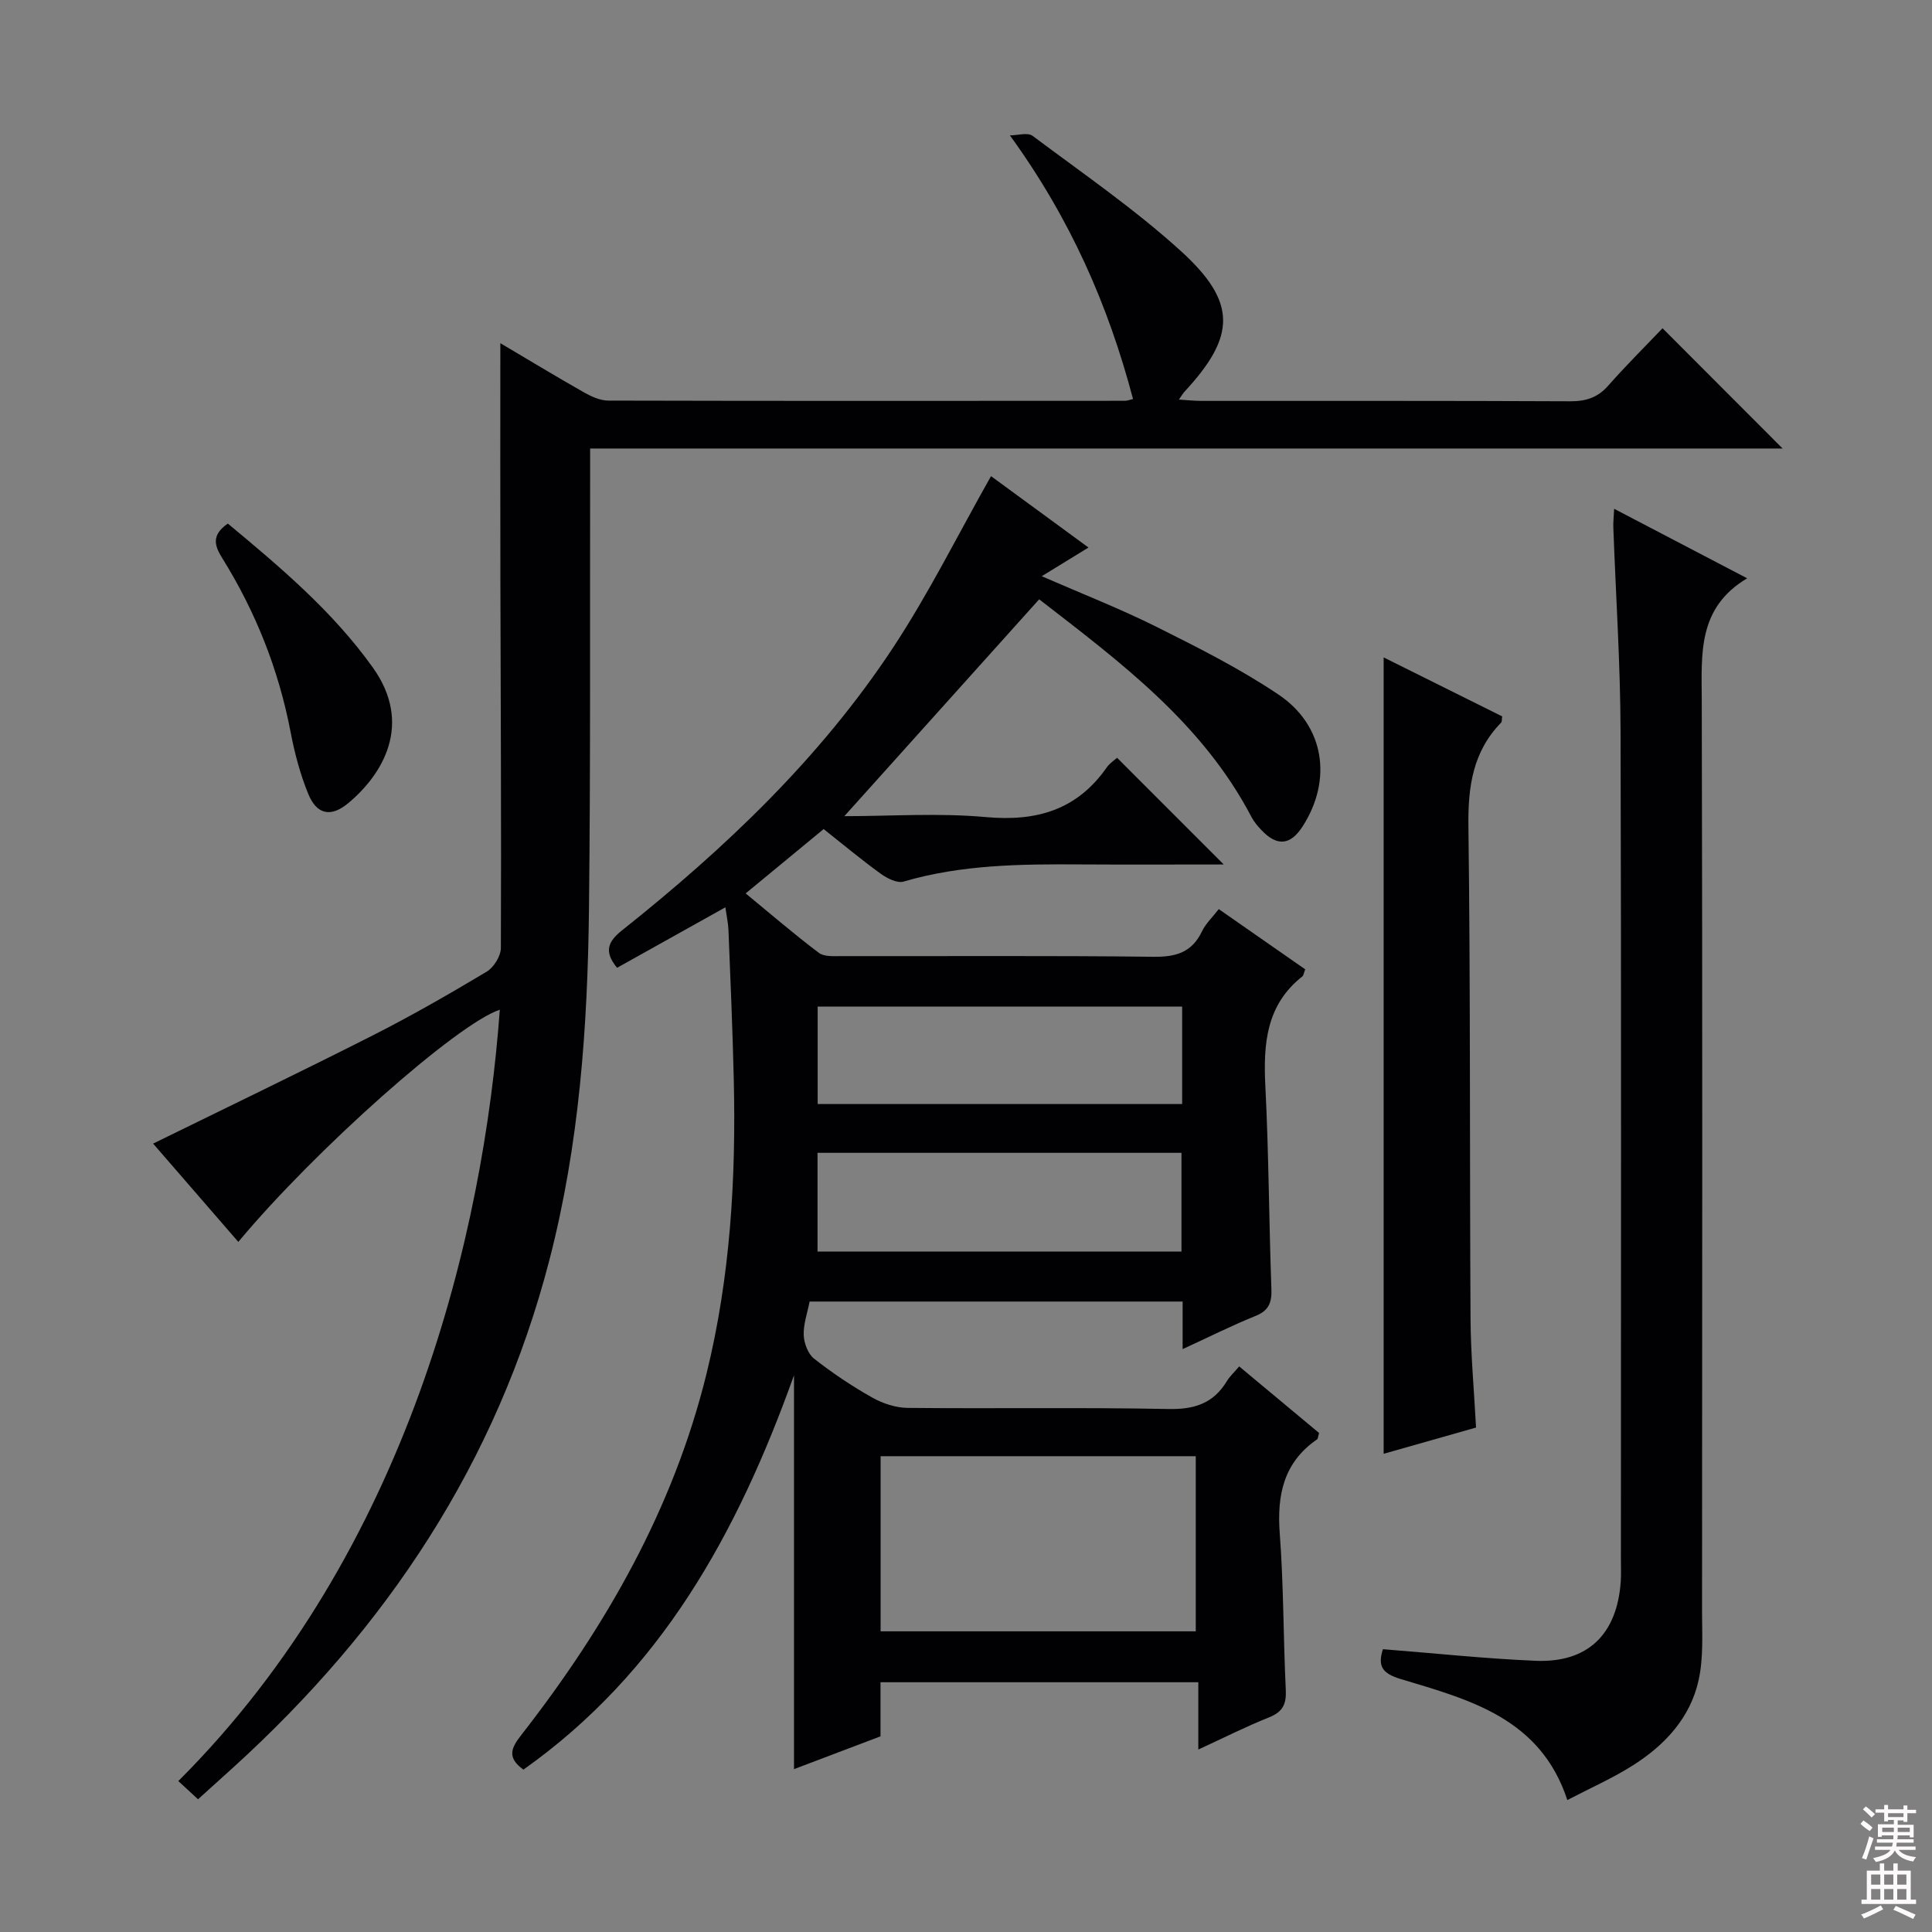 <svg enable-background="new 0 0 400 400" viewBox="0 0 400 400" xmlns="http://www.w3.org/2000/svg"><rect x="0" y="0" width="400" height="400" fill="#808080" stroke="none"/><g fill="#010103"><path d="m244.85 279.32c0-3.69 0-6.63 0-9.85-25.97 0-51.53 0-77.23 0-.48 2.46-1.31 4.73-1.22 6.96.07 1.68.89 3.88 2.15 4.87 3.78 2.96 7.81 5.67 12 8.03 2.19 1.23 4.9 2.14 7.38 2.16 17.99.18 35.99-.13 53.98.23 5.39.11 9.31-1.16 12.1-5.77.59-.98 1.48-1.79 2.55-3.05 5.58 4.65 11.12 9.27 16.54 13.78-.22.74-.21 1.18-.41 1.32-6.94 4.79-8.33 11.51-7.73 19.5.81 10.77.73 21.61 1.25 32.41.14 2.91-.64 4.52-3.44 5.64-4.76 1.9-9.34 4.22-14.67 6.67 0-4.92 0-9.28 0-13.93-22.12 0-43.7 0-65.8 0v11.2c-6.27 2.38-12.09 4.58-17.91 6.79 0-27.05 0-53.56 0-81.55-11.8 32.98-27.73 61.62-56.02 81.65-3.55-2.53-2.45-4.6-.45-7.16 17.55-22.5 31.5-46.88 38.37-74.86 4.92-20.01 6.11-40.38 5.63-60.89-.24-10.31-.69-20.62-1.1-30.93-.06-1.43-.38-2.85-.64-4.69-7.79 4.35-15.13 8.45-22.42 12.52-2.8-3.39-1.87-5.45 1.04-7.76 21.33-16.97 41.01-35.65 56.09-58.51 7.46-11.32 13.52-23.56 20.29-35.52 6.12 4.48 12.93 9.47 20.18 14.78-3.25 2-6.13 3.76-9.68 5.94 8.34 3.64 16.26 6.73 23.84 10.52 8.59 4.29 17.25 8.65 25.19 13.99 9.56 6.43 11.17 17.66 4.99 27.28-2.5 3.9-5.26 4.19-8.46.85-.8-.84-1.59-1.75-2.12-2.76-10.21-19.56-27.4-32.26-43.97-45.1-13.5 15.02-26.84 29.88-40.34 44.9 9.54 0 19.51-.7 29.33.19 10.49.95 18.84-1.48 24.99-10.27.64-.91 1.65-1.55 2.15-2.01 7.4 7.4 14.62 14.62 22.08 22.09-9.85 0-19.77.05-29.68-.01-12.32-.08-24.6.03-36.6 3.55-1.32.39-3.4-.66-4.72-1.61-4.01-2.9-7.82-6.08-11.83-9.26-5.41 4.46-10.51 8.67-16.15 13.32 5.17 4.25 10.04 8.45 15.16 12.31 1.13.85 3.17.67 4.79.67 21.49.04 42.99-.12 64.48.14 4.68.06 7.96-.91 10.05-5.27.76-1.59 2.15-2.89 3.47-4.6 6.16 4.29 12.09 8.42 17.9 12.47-.32.86-.35 1.27-.56 1.44-7.55 5.93-8.13 14.02-7.69 22.8.71 13.95.74 27.94 1.25 41.9.11 2.89-.54 4.54-3.38 5.66-4.89 1.98-9.61 4.36-15 6.83zm2.72 58.43c0-12.37 0-24.26 0-36.26-21.91 0-43.47 0-65.25 0v36.26zm-78.31-78.62h75.35c0-7.05 0-13.63 0-20.45-25.25 0-50.17 0-75.35 0zm75.49-50.72c-25.42 0-50.42 0-75.46 0v20.17h75.46c0-6.8 0-13.24 0-20.17z"/><path d="m31.7 236.77c15.52-7.62 30.62-14.87 45.55-22.44 8-4.06 15.8-8.54 23.5-13.15 1.48-.88 2.94-3.23 2.95-4.91.11-25.49-.05-50.99-.1-76.48-.04-16.25-.01-32.5-.01-48.74 5.35 3.16 11.28 6.76 17.32 10.19 1.52.86 3.34 1.69 5.03 1.7 35.66.09 71.33.06 106.99.04.47 0 .94-.2 1.65-.37-5.11-19.38-12.97-37.33-25.49-54.58 1.59 0 3.68-.66 4.7.1 10.37 7.76 21.12 15.15 30.68 23.83 11.72 10.65 11.4 17.68.73 29.18-.31.34-.54.76-1.12 1.59 1.75.11 3.15.26 4.55.27 25.5.01 51-.04 76.49.08 3.24.01 5.67-.76 7.85-3.24 3.74-4.24 7.76-8.23 11.24-11.88 8.64 8.65 16.8 16.83 24.86 24.9-81.51 0-163.83 0-246.89 0v5.87c-.06 29.83.1 59.66-.24 89.49-.28 24.44-2 48.71-8.18 72.6-10.86 42.01-33.74 76.28-65.5 105.14-2.32 2.11-4.66 4.21-7.26 6.56-1.48-1.37-2.77-2.56-4.08-3.77 47.84-47.78 63.21-113.67 66.56-159.7-8.83 2.91-38.16 28.91-54.14 48.07-5.91-6.81-11.78-13.58-17.64-20.35z"/><path d="m286.32 341.45c10.76.84 21.17 1.96 31.61 2.4 10.82.45 16.88-5.49 17.63-16.44.1-1.49.03-3 .03-4.5 0-57.14.1-114.28-.07-171.42-.04-14.12-.99-28.23-1.5-42.35-.04-.98.09-1.97.17-3.8 9.16 4.78 17.89 9.35 27.54 14.39-10.32 6.15-9.43 15.7-9.4 25.33.16 62.8.09 125.6.06 188.41 0 4.78.31 9.7-.69 14.3-1.7 7.85-6.99 13.53-13.64 17.74-4.18 2.65-8.76 4.67-13.56 7.17-5.57-16.97-20.27-20.77-34.42-25.03-3.83-1.14-4.92-2.62-3.76-6.2z"/><path d="m305.6 295.56c-6.37 1.81-12.71 3.61-19.13 5.43 0-55.01 0-109.7 0-164.88 8.17 4.06 16.4 8.16 24.54 12.21-.1.65-.02 1.09-.21 1.28-5.87 6.02-6.88 13.25-6.78 21.44.44 33.98.24 67.96.44 101.94.04 7.43.73 14.86 1.14 22.58z"/><path d="m47.17 108.4c10.94 9.09 21.7 18.17 30.01 29.79 8.4 11.75 2.03 22.18-5.09 28.1-3.58 2.98-6.51 2.38-8.27-1.92-1.68-4.1-2.83-8.48-3.66-12.84-2.47-12.87-7.2-24.8-14.1-35.9-1.53-2.47-2.5-4.74 1.11-7.23z"/></g><path d="m385.2 377.6.6-.7c.6.4 1.3.9 1.9 1.5l-.6.7c-.8-.5-1.4-1-1.9-1.5zm.3 7.1c.6-1.4 1.1-2.9 1.5-4.5.3.1.6.3.9.4-.5 1.4-1 2.9-1.5 4.4zm.2-10.1.6-.6c.7.5 1.3 1.1 1.9 1.6l-.7.7c-.6-.6-1.2-1.2-1.8-1.7zm8.4-.8h.8v.9h1.8v.7h-1.8v1.8h-.8v-.3h-1.2v.9h3.3v2.6h-.8v-.4h-2.5c0 .3 0 .6-.1.8h3.4v.7h-3.5c0 .3-.1.6-.1.8h4v.7h-3.5c.7.9 1.9 1.3 3.6 1.5-.2.2-.4.5-.6.9-1.9-.3-3.2-1.1-3.8-2.3-.5 1.1-1.8 2-3.9 2.4-.2-.3-.4-.5-.6-.8 1.9-.4 3.1-.9 3.6-1.7h-3.2v-.7h3.5c.1-.2.1-.5.2-.8h-3.3v-.7h3.4c0-.2 0-.5 0-.8h-2.4v.3h-.8v-2.6h3.3v-.9h-1.2v.3h-.8v-1.8h-1.8v-.7h1.8v-.9h.8v.9h3.2zm-4.4 5.5h2.4c0-.3 0-.6 0-.9h-2.4zm1.2-3.1h3.2v-.8h-3.2zm4.4 2.2h-2.4v.9h2.5v-.9z" fill="#fcfafa"/><path d="m389.2 385.8h.9v1.5h1.9v-1.5h.9v1.5h2.7v6h1.1v.9h-11.3v-.9h1.1v-6h2.7zm.2 8.7.5.8c-1.2.6-2.5 1.3-4 1.9-.2-.3-.3-.6-.6-.8 1.6-.6 3-1.3 4.1-1.9zm-2-4.3h1.9v-2.1h-1.9zm0 3.1h1.9v-2.2h-1.9zm2.7-3.1h1.9v-2.1h-1.9zm0 3.1h1.9v-2.2h-1.9zm2.4 1.3c1.4.6 2.7 1.2 4.1 1.8l-.5.9c-1.5-.7-2.8-1.4-4.1-1.9zm2.2-6.5h-1.9v2.1h1.9zm-1.9 5.2h1.9v-2.2h-1.9z" fill="#fcfafa"/></svg>